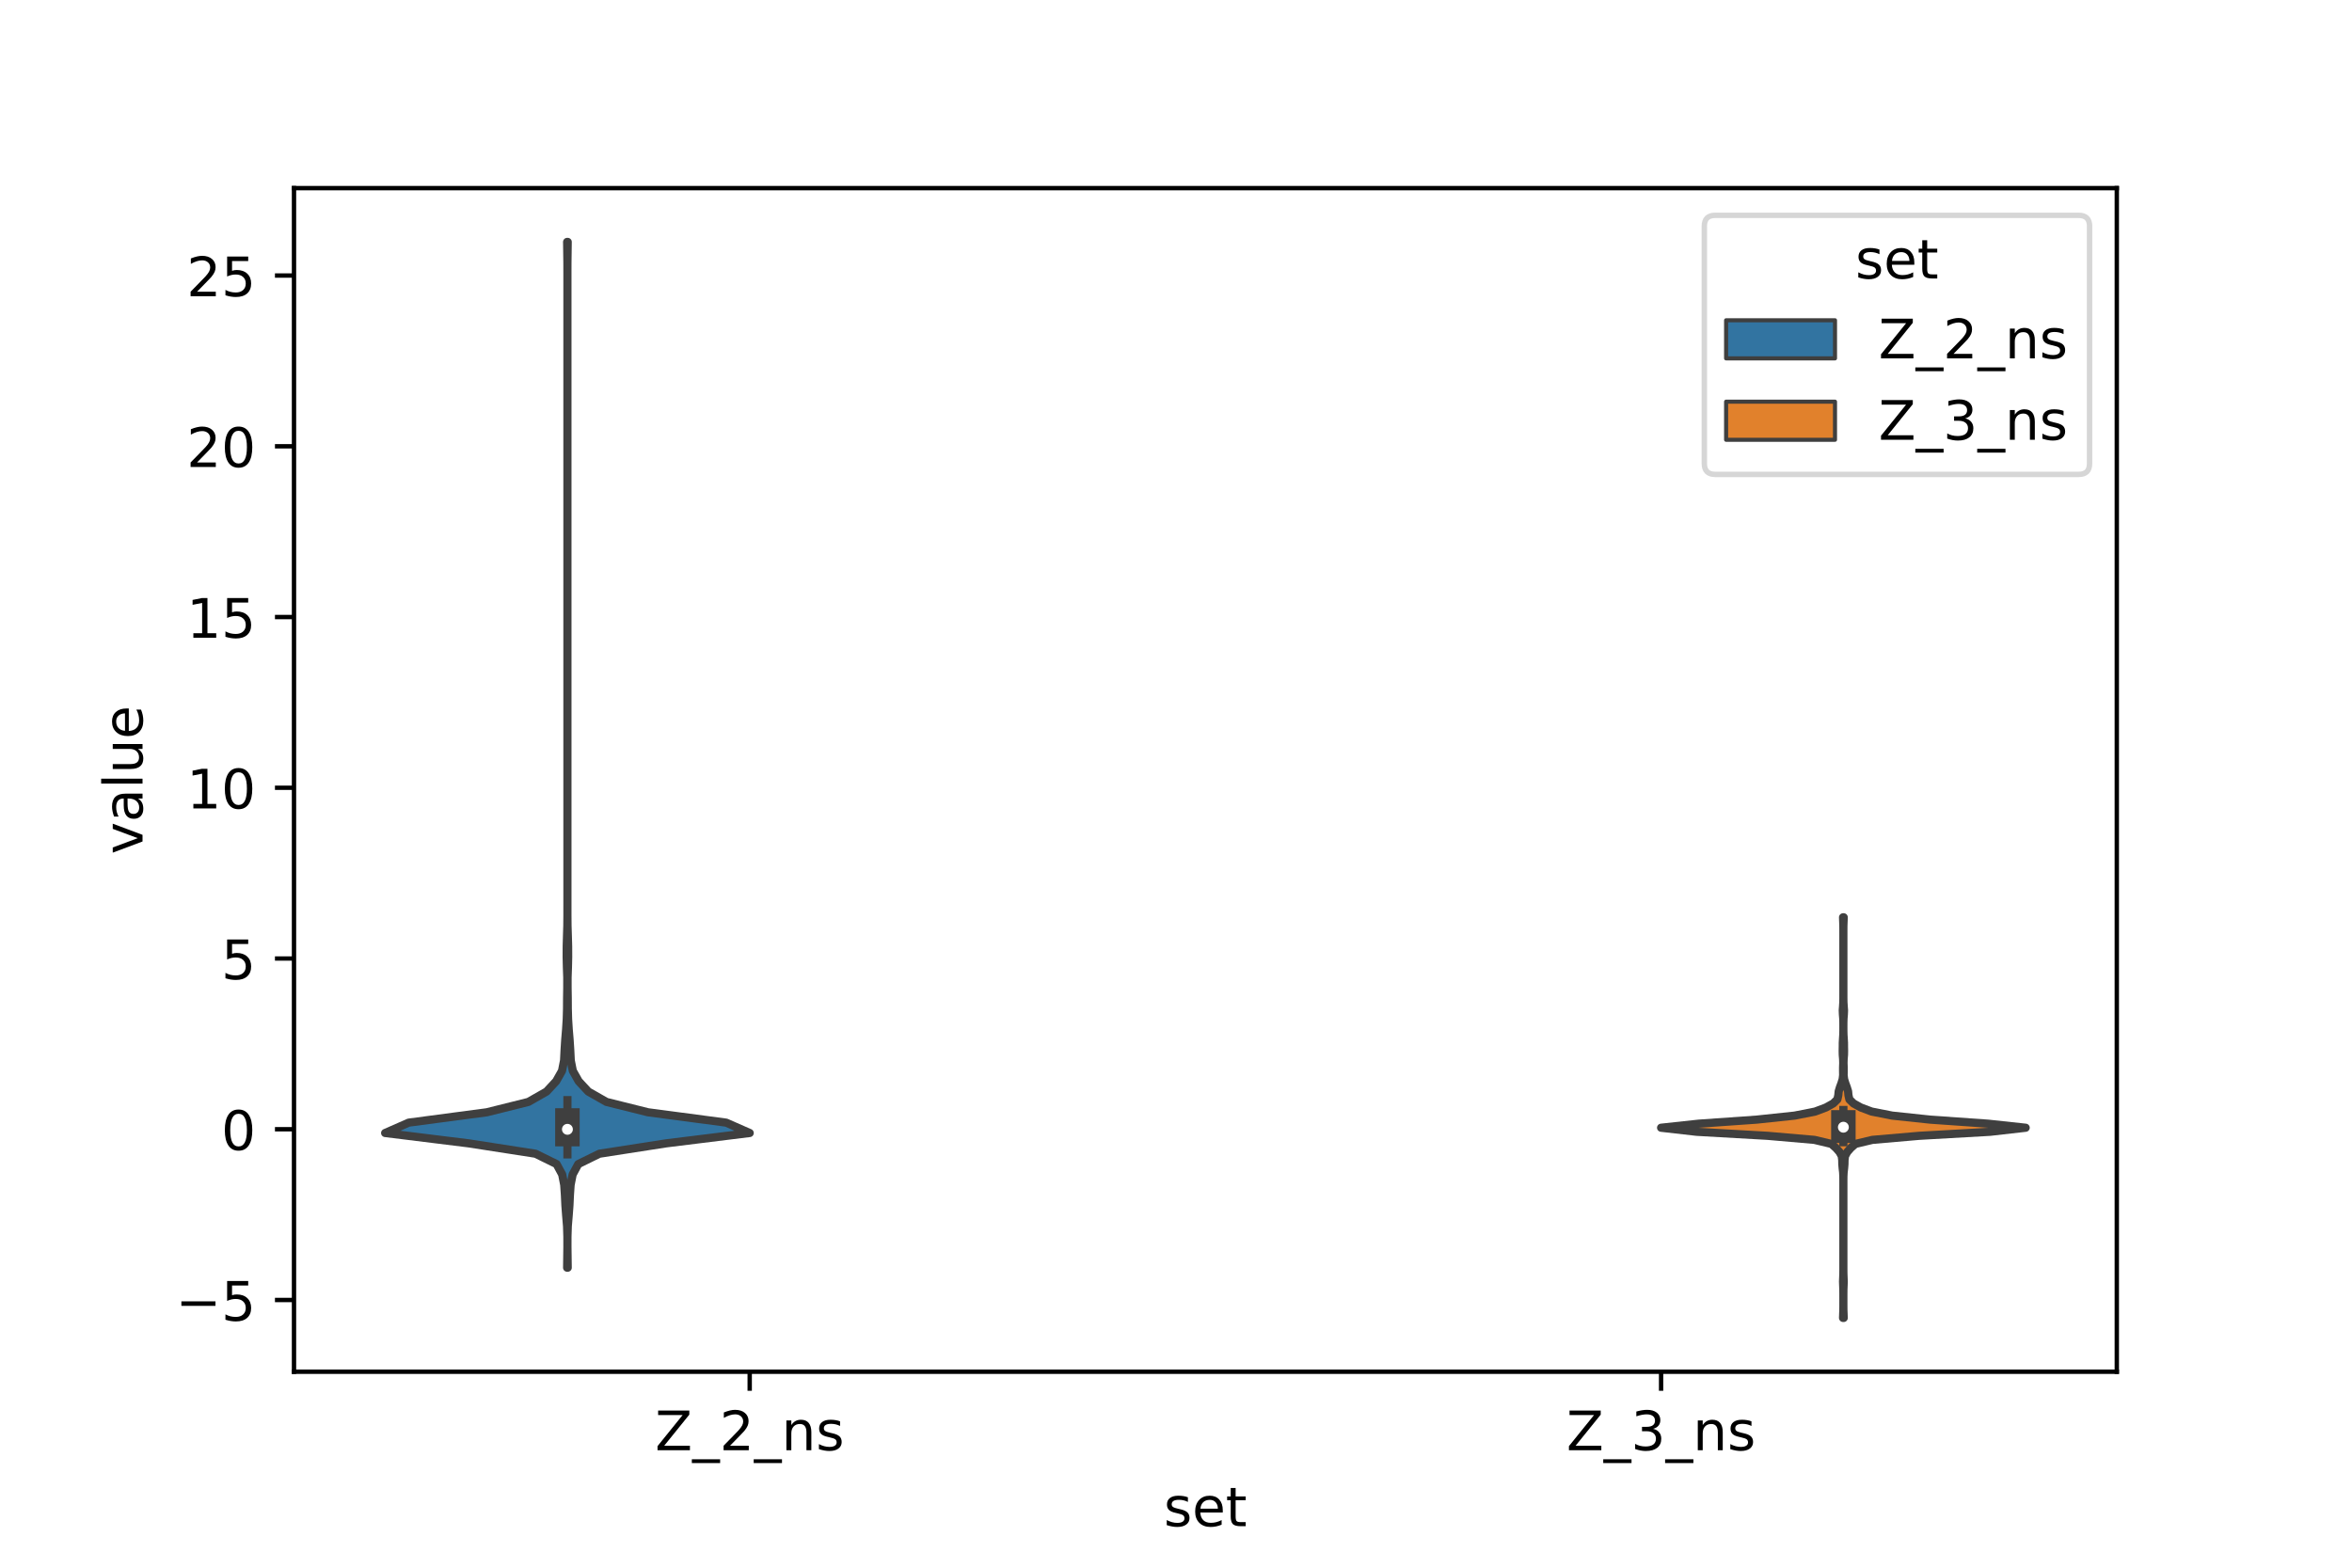 <?xml version="1.0" encoding="utf-8" standalone="no"?>
<!DOCTYPE svg PUBLIC "-//W3C//DTD SVG 1.1//EN"
  "http://www.w3.org/Graphics/SVG/1.1/DTD/svg11.dtd">
<!-- Created with matplotlib (https://matplotlib.org/) -->
<svg height="288pt" version="1.1" viewBox="0 0 432 288" width="432pt" xmlns="http://www.w3.org/2000/svg" xmlns:xlink="http://www.w3.org/1999/xlink">
 <defs>
  <style type="text/css">*{stroke-linecap:butt;stroke-linejoin:round;}</style>
 </defs>
 <g id="figure_1">
  <g id="patch_1">
   <path d="M 0 288 
L 432 288 
L 432 0 
L 0 0 
z
" style="fill:#ffffff;"/>
  </g>
  <g id="axes_1">
   <g id="patch_2">
    <path d="M 54 252 
L 388.8 252 
L 388.8 34.56 
L 54 34.56 
z
" style="fill:#ffffff;"/>
   </g>
   <g id="PolyCollection_1">
    <defs>
     <path d="M 104.275 -55.112 
L 104.165 -55.112 
L 104.191 -57.015 
L 104.216 -58.919 
L 104.213 -60.822 
L 104.153 -62.726 
L 103.995 -64.629 
L 103.852 -66.533 
L 103.763 -68.436 
L 103.632 -70.34 
L 103.258 -72.243 
L 102.225 -74.147 
L 98.35 -76.05 
L 86.103 -77.953 
L 70.74 -79.857 
L 75.065 -81.76 
L 89.424 -83.664 
L 97.052 -85.567 
L 100.391 -87.471 
L 102.156 -89.374 
L 103.228 -91.278 
L 103.606 -93.181 
L 103.699 -95.085 
L 103.821 -96.988 
L 103.98 -98.892 
L 104.098 -100.795 
L 104.152 -102.699 
L 104.16 -104.602 
L 104.191 -106.506 
L 104.192 -108.409 
L 104.125 -110.313 
L 104.082 -112.216 
L 104.09 -114.12 
L 104.144 -116.023 
L 104.203 -117.927 
L 104.219 -119.83 
L 104.22 -121.734 
L 104.22 -123.637 
L 104.22 -125.541 
L 104.22 -127.444 
L 104.22 -129.347 
L 104.22 -131.251 
L 104.22 -133.154 
L 104.22 -135.058 
L 104.22 -136.961 
L 104.22 -138.865 
L 104.22 -140.768 
L 104.22 -142.672 
L 104.22 -144.575 
L 104.22 -146.479 
L 104.22 -148.382 
L 104.22 -150.286 
L 104.22 -152.189 
L 104.22 -154.093 
L 104.22 -155.996 
L 104.22 -157.9 
L 104.22 -159.803 
L 104.22 -161.707 
L 104.22 -163.61 
L 104.22 -165.514 
L 104.22 -167.417 
L 104.22 -169.321 
L 104.22 -171.224 
L 104.22 -173.128 
L 104.22 -175.031 
L 104.22 -176.935 
L 104.22 -178.838 
L 104.22 -180.741 
L 104.22 -182.645 
L 104.22 -184.548 
L 104.22 -186.452 
L 104.22 -188.355 
L 104.22 -190.259 
L 104.22 -192.162 
L 104.22 -194.066 
L 104.22 -195.969 
L 104.22 -197.873 
L 104.22 -199.776 
L 104.22 -201.68 
L 104.22 -203.583 
L 104.22 -205.487 
L 104.22 -207.39 
L 104.22 -209.294 
L 104.22 -211.197 
L 104.22 -213.101 
L 104.22 -215.004 
L 104.22 -216.908 
L 104.22 -218.811 
L 104.22 -220.715 
L 104.22 -222.618 
L 104.22 -224.522 
L 104.22 -226.425 
L 104.22 -228.329 
L 104.22 -230.232 
L 104.22 -232.135 
L 104.22 -234.039 
L 104.22 -235.942 
L 104.22 -237.846 
L 104.216 -239.749 
L 104.191 -241.653 
L 104.165 -243.556 
L 104.275 -243.556 
L 104.275 -243.556 
L 104.249 -241.653 
L 104.224 -239.749 
L 104.22 -237.846 
L 104.22 -235.942 
L 104.22 -234.039 
L 104.22 -232.135 
L 104.22 -230.232 
L 104.22 -228.329 
L 104.22 -226.425 
L 104.22 -224.522 
L 104.22 -222.618 
L 104.22 -220.715 
L 104.22 -218.811 
L 104.22 -216.908 
L 104.22 -215.004 
L 104.22 -213.101 
L 104.22 -211.197 
L 104.22 -209.294 
L 104.22 -207.39 
L 104.22 -205.487 
L 104.22 -203.583 
L 104.22 -201.68 
L 104.22 -199.776 
L 104.22 -197.873 
L 104.22 -195.969 
L 104.22 -194.066 
L 104.22 -192.162 
L 104.22 -190.259 
L 104.22 -188.355 
L 104.22 -186.452 
L 104.22 -184.548 
L 104.22 -182.645 
L 104.22 -180.741 
L 104.22 -178.838 
L 104.22 -176.935 
L 104.22 -175.031 
L 104.22 -173.128 
L 104.22 -171.224 
L 104.22 -169.321 
L 104.22 -167.417 
L 104.22 -165.514 
L 104.22 -163.61 
L 104.22 -161.707 
L 104.22 -159.803 
L 104.22 -157.9 
L 104.22 -155.996 
L 104.22 -154.093 
L 104.22 -152.189 
L 104.22 -150.286 
L 104.22 -148.382 
L 104.22 -146.479 
L 104.22 -144.575 
L 104.22 -142.672 
L 104.22 -140.768 
L 104.22 -138.865 
L 104.22 -136.961 
L 104.22 -135.058 
L 104.22 -133.154 
L 104.22 -131.251 
L 104.22 -129.347 
L 104.22 -127.444 
L 104.22 -125.541 
L 104.22 -123.637 
L 104.22 -121.734 
L 104.221 -119.83 
L 104.237 -117.927 
L 104.296 -116.023 
L 104.35 -114.12 
L 104.358 -112.216 
L 104.315 -110.313 
L 104.248 -108.409 
L 104.249 -106.506 
L 104.28 -104.602 
L 104.288 -102.699 
L 104.342 -100.795 
L 104.46 -98.892 
L 104.619 -96.988 
L 104.741 -95.085 
L 104.834 -93.181 
L 105.212 -91.278 
L 106.284 -89.374 
L 108.049 -87.471 
L 111.388 -85.567 
L 119.016 -83.664 
L 133.375 -81.76 
L 137.7 -79.857 
L 122.337 -77.953 
L 110.09 -76.05 
L 106.215 -74.147 
L 105.182 -72.243 
L 104.808 -70.34 
L 104.677 -68.436 
L 104.588 -66.533 
L 104.445 -64.629 
L 104.287 -62.726 
L 104.227 -60.822 
L 104.224 -58.919 
L 104.249 -57.015 
L 104.275 -55.112 
z
" id="m2ac2351521" style="stroke:#3f3f3f;stroke-width:1.5;"/>
    </defs>
    <g clip-path="url(#p18c472944c)">
     <use style="fill:#3274a1;stroke:#3f3f3f;stroke-width:1.5;" x="0" xlink:href="#m2ac2351521" y="288"/>
    </g>
   </g>
   <g id="PolyCollection_2">
    <defs>
     <path d="M 338.642 -45.884 
L 338.518 -45.884 
L 338.544 -46.627 
L 338.573 -47.37 
L 338.579 -48.114 
L 338.58 -48.857 
L 338.58 -49.601 
L 338.579 -50.344 
L 338.572 -51.087 
L 338.542 -51.831 
L 338.518 -52.574 
L 338.546 -53.318 
L 338.573 -54.061 
L 338.58 -54.805 
L 338.58 -55.548 
L 338.58 -56.291 
L 338.58 -57.035 
L 338.58 -57.778 
L 338.58 -58.522 
L 338.58 -59.265 
L 338.58 -60.008 
L 338.58 -60.752 
L 338.58 -61.495 
L 338.58 -62.239 
L 338.58 -62.982 
L 338.58 -63.725 
L 338.58 -64.469 
L 338.58 -65.212 
L 338.58 -65.956 
L 338.58 -66.699 
L 338.58 -67.442 
L 338.58 -68.186 
L 338.58 -68.929 
L 338.58 -69.673 
L 338.58 -70.416 
L 338.58 -71.16 
L 338.573 -71.903 
L 338.535 -72.646 
L 338.447 -73.39 
L 338.384 -74.133 
L 338.371 -74.877 
L 338.284 -75.62 
L 337.873 -76.363 
L 337.22 -77.107 
L 336.379 -77.85 
L 333.253 -78.594 
L 324.686 -79.337 
L 311.623 -80.08 
L 305.1 -80.824 
L 311.98 -81.567 
L 322.626 -82.311 
L 329.634 -83.054 
L 333.395 -83.797 
L 335.375 -84.541 
L 336.715 -85.284 
L 337.477 -86.028 
L 337.645 -86.771 
L 337.718 -87.515 
L 337.946 -88.258 
L 338.223 -89.001 
L 338.45 -89.745 
L 338.537 -90.488 
L 338.524 -91.232 
L 338.526 -91.975 
L 338.555 -92.718 
L 338.533 -93.462 
L 338.468 -94.205 
L 338.454 -94.949 
L 338.467 -95.692 
L 338.471 -96.435 
L 338.514 -97.179 
L 338.562 -97.922 
L 338.578 -98.666 
L 338.58 -99.409 
L 338.577 -100.152 
L 338.556 -100.896 
L 338.495 -101.639 
L 338.465 -102.383 
L 338.52 -103.126 
L 338.568 -103.87 
L 338.579 -104.613 
L 338.58 -105.356 
L 338.58 -106.1 
L 338.58 -106.843 
L 338.58 -107.587 
L 338.58 -108.33 
L 338.58 -109.073 
L 338.58 -109.817 
L 338.58 -110.56 
L 338.58 -111.304 
L 338.58 -112.047 
L 338.58 -112.79 
L 338.58 -113.534 
L 338.58 -114.277 
L 338.58 -115.021 
L 338.58 -115.764 
L 338.58 -116.507 
L 338.579 -117.251 
L 338.573 -117.994 
L 338.544 -118.738 
L 338.518 -119.481 
L 338.642 -119.481 
L 338.642 -119.481 
L 338.616 -118.738 
L 338.587 -117.994 
L 338.581 -117.251 
L 338.58 -116.507 
L 338.58 -115.764 
L 338.58 -115.021 
L 338.58 -114.277 
L 338.58 -113.534 
L 338.58 -112.79 
L 338.58 -112.047 
L 338.58 -111.304 
L 338.58 -110.56 
L 338.58 -109.817 
L 338.58 -109.073 
L 338.58 -108.33 
L 338.58 -107.587 
L 338.58 -106.843 
L 338.58 -106.1 
L 338.58 -105.356 
L 338.581 -104.613 
L 338.592 -103.87 
L 338.64 -103.126 
L 338.695 -102.383 
L 338.665 -101.639 
L 338.604 -100.896 
L 338.583 -100.152 
L 338.58 -99.409 
L 338.582 -98.666 
L 338.598 -97.922 
L 338.646 -97.179 
L 338.689 -96.435 
L 338.693 -95.692 
L 338.706 -94.949 
L 338.692 -94.205 
L 338.627 -93.462 
L 338.605 -92.718 
L 338.634 -91.975 
L 338.636 -91.232 
L 338.623 -90.488 
L 338.71 -89.745 
L 338.937 -89.001 
L 339.214 -88.258 
L 339.442 -87.515 
L 339.515 -86.771 
L 339.683 -86.028 
L 340.445 -85.284 
L 341.785 -84.541 
L 343.765 -83.797 
L 347.526 -83.054 
L 354.534 -82.311 
L 365.18 -81.567 
L 372.06 -80.824 
L 365.537 -80.08 
L 352.474 -79.337 
L 343.907 -78.594 
L 340.781 -77.85 
L 339.94 -77.107 
L 339.287 -76.363 
L 338.876 -75.62 
L 338.789 -74.877 
L 338.776 -74.133 
L 338.713 -73.39 
L 338.625 -72.646 
L 338.587 -71.903 
L 338.58 -71.16 
L 338.58 -70.416 
L 338.58 -69.673 
L 338.58 -68.929 
L 338.58 -68.186 
L 338.58 -67.442 
L 338.58 -66.699 
L 338.58 -65.956 
L 338.58 -65.212 
L 338.58 -64.469 
L 338.58 -63.725 
L 338.58 -62.982 
L 338.58 -62.239 
L 338.58 -61.495 
L 338.58 -60.752 
L 338.58 -60.008 
L 338.58 -59.265 
L 338.58 -58.522 
L 338.58 -57.778 
L 338.58 -57.035 
L 338.58 -56.291 
L 338.58 -55.548 
L 338.58 -54.805 
L 338.587 -54.061 
L 338.614 -53.318 
L 338.642 -52.574 
L 338.618 -51.831 
L 338.588 -51.087 
L 338.581 -50.344 
L 338.58 -49.601 
L 338.58 -48.857 
L 338.581 -48.114 
L 338.587 -47.37 
L 338.616 -46.627 
L 338.642 -45.884 
z
" id="mf74a312ef5" style="stroke:#3f3f3f;stroke-width:1.5;"/>
    </defs>
    <g clip-path="url(#p18c472944c)">
     <use style="fill:#e1812c;stroke:#3f3f3f;stroke-width:1.5;" x="0" xlink:href="#mf74a312ef5" y="288"/>
    </g>
   </g>
   <g id="patch_3">
    <path clip-path="url(#p18c472944c)" d="M 137.7 207.454 
L 137.7 207.454 
L 137.7 207.454 
L 137.7 207.454 
z
" style="fill:#3274a1;stroke:#3f3f3f;stroke-linejoin:miter;stroke-width:0.75;"/>
   </g>
   <g id="patch_4">
    <path clip-path="url(#p18c472944c)" d="M 137.7 207.454 
L 137.7 207.454 
L 137.7 207.454 
L 137.7 207.454 
z
" style="fill:#e1812c;stroke:#3f3f3f;stroke-linejoin:miter;stroke-width:0.75;"/>
   </g>
   <g id="matplotlib.axis_1">
    <g id="xtick_1">
     <g id="line2d_1">
      <defs>
       <path d="M 0 0 
L 0 3.5 
" id="ma9e5b3e7a7" style="stroke:#000000;stroke-width:0.8;"/>
      </defs>
      <g>
       <use style="stroke:#000000;stroke-width:0.8;" x="137.7" xlink:href="#ma9e5b3e7a7" y="252"/>
      </g>
     </g>
     <g id="text_1">
      <!-- Z_2_ns -->
      <g transform="translate(120.32 266.422)scale(0.1 -0.1)">
       <defs>
        <path d="M 5.609 72.906 
L 62.891 72.906 
L 62.891 65.375 
L 16.797 8.297 
L 64.016 8.297 
L 64.016 0 
L 4.5 0 
L 4.5 7.516 
L 50.594 64.594 
L 5.609 64.594 
z
" id="DejaVuSans-90"/>
        <path d="M 50.984 -16.609 
L 50.984 -23.578 
L -0.984 -23.578 
L -0.984 -16.609 
z
" id="DejaVuSans-95"/>
        <path d="M 19.188 8.297 
L 53.609 8.297 
L 53.609 0 
L 7.328 0 
L 7.328 8.297 
Q 12.938 14.109 22.625 23.891 
Q 32.328 33.688 34.812 36.531 
Q 39.547 41.844 41.422 45.531 
Q 43.312 49.219 43.312 52.781 
Q 43.312 58.594 39.234 62.25 
Q 35.156 65.922 28.609 65.922 
Q 23.969 65.922 18.812 64.312 
Q 13.672 62.703 7.812 59.422 
L 7.812 69.391 
Q 13.766 71.781 18.938 73 
Q 24.125 74.219 28.422 74.219 
Q 39.75 74.219 46.484 68.547 
Q 53.219 62.891 53.219 53.422 
Q 53.219 48.922 51.531 44.891 
Q 49.859 40.875 45.406 35.406 
Q 44.188 33.984 37.641 27.219 
Q 31.109 20.453 19.188 8.297 
z
" id="DejaVuSans-50"/>
        <path d="M 54.891 33.016 
L 54.891 0 
L 45.906 0 
L 45.906 32.719 
Q 45.906 40.484 42.875 44.328 
Q 39.844 48.188 33.797 48.188 
Q 26.516 48.188 22.312 43.547 
Q 18.109 38.922 18.109 30.906 
L 18.109 0 
L 9.078 0 
L 9.078 54.688 
L 18.109 54.688 
L 18.109 46.188 
Q 21.344 51.125 25.703 53.562 
Q 30.078 56 35.797 56 
Q 45.219 56 50.047 50.172 
Q 54.891 44.344 54.891 33.016 
z
" id="DejaVuSans-110"/>
        <path d="M 44.281 53.078 
L 44.281 44.578 
Q 40.484 46.531 36.375 47.5 
Q 32.281 48.484 27.875 48.484 
Q 21.188 48.484 17.844 46.438 
Q 14.5 44.391 14.5 40.281 
Q 14.5 37.156 16.891 35.375 
Q 19.281 33.594 26.516 31.984 
L 29.594 31.297 
Q 39.156 29.25 43.188 25.516 
Q 47.219 21.781 47.219 15.094 
Q 47.219 7.469 41.188 3.016 
Q 35.156 -1.422 24.609 -1.422 
Q 20.219 -1.422 15.453 -0.562 
Q 10.688 0.297 5.422 2 
L 5.422 11.281 
Q 10.406 8.688 15.234 7.391 
Q 20.062 6.109 24.812 6.109 
Q 31.156 6.109 34.562 8.281 
Q 37.984 10.453 37.984 14.406 
Q 37.984 18.062 35.516 20.016 
Q 33.062 21.969 24.703 23.781 
L 21.578 24.516 
Q 13.234 26.266 9.516 29.906 
Q 5.812 33.547 5.812 39.891 
Q 5.812 47.609 11.281 51.797 
Q 16.75 56 26.812 56 
Q 31.781 56 36.172 55.266 
Q 40.578 54.547 44.281 53.078 
z
" id="DejaVuSans-115"/>
       </defs>
       <use xlink:href="#DejaVuSans-90"/>
       <use x="68.506" xlink:href="#DejaVuSans-95"/>
       <use x="118.506" xlink:href="#DejaVuSans-50"/>
       <use x="182.129" xlink:href="#DejaVuSans-95"/>
       <use x="232.129" xlink:href="#DejaVuSans-110"/>
       <use x="295.508" xlink:href="#DejaVuSans-115"/>
      </g>
     </g>
    </g>
    <g id="xtick_2">
     <g id="line2d_2">
      <g>
       <use style="stroke:#000000;stroke-width:0.8;" x="305.1" xlink:href="#ma9e5b3e7a7" y="252"/>
      </g>
     </g>
     <g id="text_2">
      <!-- Z_3_ns -->
      <g transform="translate(287.72 266.422)scale(0.1 -0.1)">
       <defs>
        <path d="M 40.578 39.312 
Q 47.656 37.797 51.625 33 
Q 55.609 28.219 55.609 21.188 
Q 55.609 10.406 48.188 4.484 
Q 40.766 -1.422 27.094 -1.422 
Q 22.516 -1.422 17.656 -0.516 
Q 12.797 0.391 7.625 2.203 
L 7.625 11.719 
Q 11.719 9.328 16.594 8.109 
Q 21.484 6.891 26.812 6.891 
Q 36.078 6.891 40.938 10.547 
Q 45.797 14.203 45.797 21.188 
Q 45.797 27.641 41.281 31.266 
Q 36.766 34.906 28.719 34.906 
L 20.219 34.906 
L 20.219 43.016 
L 29.109 43.016 
Q 36.375 43.016 40.234 45.922 
Q 44.094 48.828 44.094 54.297 
Q 44.094 59.906 40.109 62.906 
Q 36.141 65.922 28.719 65.922 
Q 24.656 65.922 20.016 65.031 
Q 15.375 64.156 9.812 62.312 
L 9.812 71.094 
Q 15.438 72.656 20.344 73.438 
Q 25.25 74.219 29.594 74.219 
Q 40.828 74.219 47.359 69.109 
Q 53.906 64.016 53.906 55.328 
Q 53.906 49.266 50.438 45.094 
Q 46.969 40.922 40.578 39.312 
z
" id="DejaVuSans-51"/>
       </defs>
       <use xlink:href="#DejaVuSans-90"/>
       <use x="68.506" xlink:href="#DejaVuSans-95"/>
       <use x="118.506" xlink:href="#DejaVuSans-51"/>
       <use x="182.129" xlink:href="#DejaVuSans-95"/>
       <use x="232.129" xlink:href="#DejaVuSans-110"/>
       <use x="295.508" xlink:href="#DejaVuSans-115"/>
      </g>
     </g>
    </g>
    <g id="text_3">
     <!-- set -->
     <g transform="translate(213.759 280.378)scale(0.1 -0.1)">
      <defs>
       <path d="M 56.203 29.594 
L 56.203 25.203 
L 14.891 25.203 
Q 15.484 15.922 20.484 11.062 
Q 25.484 6.203 34.422 6.203 
Q 39.594 6.203 44.453 7.469 
Q 49.312 8.734 54.109 11.281 
L 54.109 2.781 
Q 49.266 0.734 44.188 -0.344 
Q 39.109 -1.422 33.891 -1.422 
Q 20.797 -1.422 13.156 6.188 
Q 5.516 13.812 5.516 26.812 
Q 5.516 40.234 12.766 48.109 
Q 20.016 56 32.328 56 
Q 43.359 56 49.781 48.891 
Q 56.203 41.797 56.203 29.594 
z
M 47.219 32.234 
Q 47.125 39.594 43.094 43.984 
Q 39.062 48.391 32.422 48.391 
Q 24.906 48.391 20.391 44.141 
Q 15.875 39.891 15.188 32.172 
z
" id="DejaVuSans-101"/>
       <path d="M 18.312 70.219 
L 18.312 54.688 
L 36.812 54.688 
L 36.812 47.703 
L 18.312 47.703 
L 18.312 18.016 
Q 18.312 11.328 20.141 9.422 
Q 21.969 7.516 27.594 7.516 
L 36.812 7.516 
L 36.812 0 
L 27.594 0 
Q 17.188 0 13.234 3.875 
Q 9.281 7.766 9.281 18.016 
L 9.281 47.703 
L 2.688 47.703 
L 2.688 54.688 
L 9.281 54.688 
L 9.281 70.219 
z
" id="DejaVuSans-116"/>
      </defs>
      <use xlink:href="#DejaVuSans-115"/>
      <use x="52.1" xlink:href="#DejaVuSans-101"/>
      <use x="113.623" xlink:href="#DejaVuSans-116"/>
     </g>
    </g>
   </g>
   <g id="matplotlib.axis_2">
    <g id="ytick_1">
     <g id="line2d_3">
      <defs>
       <path d="M 0 0 
L -3.5 0 
" id="mc346cf974e" style="stroke:#000000;stroke-width:0.8;"/>
      </defs>
      <g>
       <use style="stroke:#000000;stroke-width:0.8;" x="54" xlink:href="#mc346cf974e" y="238.821"/>
      </g>
     </g>
     <g id="text_4">
      <!-- −5 -->
      <g transform="translate(32.258 242.62)scale(0.1 -0.1)">
       <defs>
        <path d="M 10.594 35.5 
L 73.188 35.5 
L 73.188 27.203 
L 10.594 27.203 
z
" id="DejaVuSans-8722"/>
        <path d="M 10.797 72.906 
L 49.516 72.906 
L 49.516 64.594 
L 19.828 64.594 
L 19.828 46.734 
Q 21.969 47.469 24.109 47.828 
Q 26.266 48.188 28.422 48.188 
Q 40.625 48.188 47.75 41.5 
Q 54.891 34.812 54.891 23.391 
Q 54.891 11.625 47.562 5.094 
Q 40.234 -1.422 26.906 -1.422 
Q 22.312 -1.422 17.547 -0.641 
Q 12.797 0.141 7.719 1.703 
L 7.719 11.625 
Q 12.109 9.234 16.797 8.062 
Q 21.484 6.891 26.703 6.891 
Q 35.156 6.891 40.078 11.328 
Q 45.016 15.766 45.016 23.391 
Q 45.016 31 40.078 35.438 
Q 35.156 39.891 26.703 39.891 
Q 22.75 39.891 18.812 39.016 
Q 14.891 38.141 10.797 36.281 
z
" id="DejaVuSans-53"/>
       </defs>
       <use xlink:href="#DejaVuSans-8722"/>
       <use x="83.789" xlink:href="#DejaVuSans-53"/>
      </g>
     </g>
    </g>
    <g id="ytick_2">
     <g id="line2d_4">
      <g>
       <use style="stroke:#000000;stroke-width:0.8;" x="54" xlink:href="#mc346cf974e" y="207.454"/>
      </g>
     </g>
     <g id="text_5">
      <!-- 0 -->
      <g transform="translate(40.638 211.254)scale(0.1 -0.1)">
       <defs>
        <path d="M 31.781 66.406 
Q 24.172 66.406 20.328 58.906 
Q 16.5 51.422 16.5 36.375 
Q 16.5 21.391 20.328 13.891 
Q 24.172 6.391 31.781 6.391 
Q 39.453 6.391 43.281 13.891 
Q 47.125 21.391 47.125 36.375 
Q 47.125 51.422 43.281 58.906 
Q 39.453 66.406 31.781 66.406 
z
M 31.781 74.219 
Q 44.047 74.219 50.516 64.516 
Q 56.984 54.828 56.984 36.375 
Q 56.984 17.969 50.516 8.266 
Q 44.047 -1.422 31.781 -1.422 
Q 19.531 -1.422 13.062 8.266 
Q 6.594 17.969 6.594 36.375 
Q 6.594 54.828 13.062 64.516 
Q 19.531 74.219 31.781 74.219 
z
" id="DejaVuSans-48"/>
       </defs>
       <use xlink:href="#DejaVuSans-48"/>
      </g>
     </g>
    </g>
    <g id="ytick_3">
     <g id="line2d_5">
      <g>
       <use style="stroke:#000000;stroke-width:0.8;" x="54" xlink:href="#mc346cf974e" y="176.088"/>
      </g>
     </g>
     <g id="text_6">
      <!-- 5 -->
      <g transform="translate(40.638 179.887)scale(0.1 -0.1)">
       <use xlink:href="#DejaVuSans-53"/>
      </g>
     </g>
    </g>
    <g id="ytick_4">
     <g id="line2d_6">
      <g>
       <use style="stroke:#000000;stroke-width:0.8;" x="54" xlink:href="#mc346cf974e" y="144.721"/>
      </g>
     </g>
     <g id="text_7">
      <!-- 10 -->
      <g transform="translate(34.275 148.52)scale(0.1 -0.1)">
       <defs>
        <path d="M 12.406 8.297 
L 28.516 8.297 
L 28.516 63.922 
L 10.984 60.406 
L 10.984 69.391 
L 28.422 72.906 
L 38.281 72.906 
L 38.281 8.297 
L 54.391 8.297 
L 54.391 0 
L 12.406 0 
z
" id="DejaVuSans-49"/>
       </defs>
       <use xlink:href="#DejaVuSans-49"/>
       <use x="63.623" xlink:href="#DejaVuSans-48"/>
      </g>
     </g>
    </g>
    <g id="ytick_5">
     <g id="line2d_7">
      <g>
       <use style="stroke:#000000;stroke-width:0.8;" x="54" xlink:href="#mc346cf974e" y="113.354"/>
      </g>
     </g>
     <g id="text_8">
      <!-- 15 -->
      <g transform="translate(34.275 117.153)scale(0.1 -0.1)">
       <use xlink:href="#DejaVuSans-49"/>
       <use x="63.623" xlink:href="#DejaVuSans-53"/>
      </g>
     </g>
    </g>
    <g id="ytick_6">
     <g id="line2d_8">
      <g>
       <use style="stroke:#000000;stroke-width:0.8;" x="54" xlink:href="#mc346cf974e" y="81.987"/>
      </g>
     </g>
     <g id="text_9">
      <!-- 20 -->
      <g transform="translate(34.275 85.787)scale(0.1 -0.1)">
       <use xlink:href="#DejaVuSans-50"/>
       <use x="63.623" xlink:href="#DejaVuSans-48"/>
      </g>
     </g>
    </g>
    <g id="ytick_7">
     <g id="line2d_9">
      <g>
       <use style="stroke:#000000;stroke-width:0.8;" x="54" xlink:href="#mc346cf974e" y="50.621"/>
      </g>
     </g>
     <g id="text_10">
      <!-- 25 -->
      <g transform="translate(34.275 54.42)scale(0.1 -0.1)">
       <use xlink:href="#DejaVuSans-50"/>
       <use x="63.623" xlink:href="#DejaVuSans-53"/>
      </g>
     </g>
    </g>
    <g id="text_11">
     <!-- value -->
     <g transform="translate(26.178 156.938)rotate(-90)scale(0.1 -0.1)">
      <defs>
       <path d="M 2.984 54.688 
L 12.5 54.688 
L 29.594 8.797 
L 46.688 54.688 
L 56.203 54.688 
L 35.688 0 
L 23.484 0 
z
" id="DejaVuSans-118"/>
       <path d="M 34.281 27.484 
Q 23.391 27.484 19.188 25 
Q 14.984 22.516 14.984 16.5 
Q 14.984 11.719 18.141 8.906 
Q 21.297 6.109 26.703 6.109 
Q 34.188 6.109 38.703 11.406 
Q 43.219 16.703 43.219 25.484 
L 43.219 27.484 
z
M 52.203 31.203 
L 52.203 0 
L 43.219 0 
L 43.219 8.297 
Q 40.141 3.328 35.547 0.953 
Q 30.953 -1.422 24.312 -1.422 
Q 15.922 -1.422 10.953 3.297 
Q 6 8.016 6 15.922 
Q 6 25.141 12.172 29.828 
Q 18.359 34.516 30.609 34.516 
L 43.219 34.516 
L 43.219 35.406 
Q 43.219 41.609 39.141 45 
Q 35.062 48.391 27.688 48.391 
Q 23 48.391 18.547 47.266 
Q 14.109 46.141 10.016 43.891 
L 10.016 52.203 
Q 14.938 54.109 19.578 55.047 
Q 24.219 56 28.609 56 
Q 40.484 56 46.344 49.844 
Q 52.203 43.703 52.203 31.203 
z
" id="DejaVuSans-97"/>
       <path d="M 9.422 75.984 
L 18.406 75.984 
L 18.406 0 
L 9.422 0 
z
" id="DejaVuSans-108"/>
       <path d="M 8.5 21.578 
L 8.5 54.688 
L 17.484 54.688 
L 17.484 21.922 
Q 17.484 14.156 20.5 10.266 
Q 23.531 6.391 29.594 6.391 
Q 36.859 6.391 41.078 11.031 
Q 45.312 15.672 45.312 23.688 
L 45.312 54.688 
L 54.297 54.688 
L 54.297 0 
L 45.312 0 
L 45.312 8.406 
Q 42.047 3.422 37.719 1 
Q 33.406 -1.422 27.688 -1.422 
Q 18.266 -1.422 13.375 4.438 
Q 8.5 10.297 8.5 21.578 
z
M 31.109 56 
z
" id="DejaVuSans-117"/>
      </defs>
      <use xlink:href="#DejaVuSans-118"/>
      <use x="59.18" xlink:href="#DejaVuSans-97"/>
      <use x="120.459" xlink:href="#DejaVuSans-108"/>
      <use x="148.242" xlink:href="#DejaVuSans-117"/>
      <use x="211.621" xlink:href="#DejaVuSans-101"/>
     </g>
    </g>
   </g>
   <g id="line2d_10">
    <path clip-path="url(#p18c472944c)" d="M 104.22 212.069 
L 104.22 202.105 
" style="fill:none;stroke:#3f3f3f;stroke-linecap:square;stroke-width:1.5;"/>
   </g>
   <g id="line2d_11">
    <path clip-path="url(#p18c472944c)" d="M 104.22 208.352 
L 104.22 205.846 
" style="fill:none;stroke:#3f3f3f;stroke-linecap:square;stroke-width:4.5;"/>
   </g>
   <g id="line2d_12">
    <path clip-path="url(#p18c472944c)" d="M 338.58 209.833 
L 338.58 203.912 
" style="fill:none;stroke:#3f3f3f;stroke-linecap:square;stroke-width:1.5;"/>
   </g>
   <g id="line2d_13">
    <path clip-path="url(#p18c472944c)" d="M 338.58 207.721 
L 338.58 206.193 
" style="fill:none;stroke:#3f3f3f;stroke-linecap:square;stroke-width:4.5;"/>
   </g>
   <g id="patch_5">
    <path d="M 54 252 
L 54 34.56 
" style="fill:none;stroke:#000000;stroke-linecap:square;stroke-linejoin:miter;stroke-width:0.8;"/>
   </g>
   <g id="patch_6">
    <path d="M 388.8 252 
L 388.8 34.56 
" style="fill:none;stroke:#000000;stroke-linecap:square;stroke-linejoin:miter;stroke-width:0.8;"/>
   </g>
   <g id="patch_7">
    <path d="M 54 252 
L 388.8 252 
" style="fill:none;stroke:#000000;stroke-linecap:square;stroke-linejoin:miter;stroke-width:0.8;"/>
   </g>
   <g id="patch_8">
    <path d="M 54 34.56 
L 388.8 34.56 
" style="fill:none;stroke:#000000;stroke-linecap:square;stroke-linejoin:miter;stroke-width:0.8;"/>
   </g>
   <g id="PathCollection_1">
    <defs>
     <path d="M 0 1.5 
C 0.398 1.5 0.779 1.342 1.061 1.061 
C 1.342 0.779 1.5 0.398 1.5 0 
C 1.5 -0.398 1.342 -0.779 1.061 -1.061 
C 0.779 -1.342 0.398 -1.5 0 -1.5 
C -0.398 -1.5 -0.779 -1.342 -1.061 -1.061 
C -1.342 -0.779 -1.5 -0.398 -1.5 0 
C -1.5 0.398 -1.342 0.779 -1.061 1.061 
C -0.779 1.342 -0.398 1.5 0 1.5 
z
" id="m1ed658170c" style="stroke:#3f3f3f;"/>
    </defs>
    <g clip-path="url(#p18c472944c)">
     <use style="fill:#ffffff;stroke:#3f3f3f;" x="104.22" xlink:href="#m1ed658170c" y="207.467"/>
    </g>
   </g>
   <g id="PathCollection_2">
    <g clip-path="url(#p18c472944c)">
     <use style="fill:#ffffff;stroke:#3f3f3f;" x="338.58" xlink:href="#m1ed658170c" y="207.081"/>
    </g>
   </g>
   <g id="legend_1">
    <g id="patch_9">
     <path d="M 315.041 87.151 
L 381.8 87.151 
Q 383.8 87.151 383.8 85.151 
L 383.8 41.56 
Q 383.8 39.56 381.8 39.56 
L 315.041 39.56 
Q 313.041 39.56 313.041 41.56 
L 313.041 85.151 
Q 313.041 87.151 315.041 87.151 
z
" style="fill:#ffffff;opacity:0.8;stroke:#cccccc;stroke-linejoin:miter;"/>
    </g>
    <g id="text_12">
     <!-- set -->
     <g transform="translate(340.779 51.158)scale(0.1 -0.1)">
      <use xlink:href="#DejaVuSans-115"/>
      <use x="52.1" xlink:href="#DejaVuSans-101"/>
      <use x="113.623" xlink:href="#DejaVuSans-116"/>
     </g>
    </g>
    <g id="patch_10">
     <path d="M 317.041 65.837 
L 337.041 65.837 
L 337.041 58.837 
L 317.041 58.837 
z
" style="fill:#3274a1;stroke:#3f3f3f;stroke-linejoin:miter;stroke-width:0.75;"/>
    </g>
    <g id="text_13">
     <!-- Z_2_ns -->
     <g transform="translate(345.041 65.837)scale(0.1 -0.1)">
      <use xlink:href="#DejaVuSans-90"/>
      <use x="68.506" xlink:href="#DejaVuSans-95"/>
      <use x="118.506" xlink:href="#DejaVuSans-50"/>
      <use x="182.129" xlink:href="#DejaVuSans-95"/>
      <use x="232.129" xlink:href="#DejaVuSans-110"/>
      <use x="295.508" xlink:href="#DejaVuSans-115"/>
     </g>
    </g>
    <g id="patch_11">
     <path d="M 317.041 80.793 
L 337.041 80.793 
L 337.041 73.793 
L 317.041 73.793 
z
" style="fill:#e1812c;stroke:#3f3f3f;stroke-linejoin:miter;stroke-width:0.75;"/>
    </g>
    <g id="text_14">
     <!-- Z_3_ns -->
     <g transform="translate(345.041 80.793)scale(0.1 -0.1)">
      <use xlink:href="#DejaVuSans-90"/>
      <use x="68.506" xlink:href="#DejaVuSans-95"/>
      <use x="118.506" xlink:href="#DejaVuSans-51"/>
      <use x="182.129" xlink:href="#DejaVuSans-95"/>
      <use x="232.129" xlink:href="#DejaVuSans-110"/>
      <use x="295.508" xlink:href="#DejaVuSans-115"/>
     </g>
    </g>
   </g>
  </g>
 </g>
 <defs>
  <clipPath id="p18c472944c">
   <rect height="217.44" width="334.8" x="54" y="34.56"/>
  </clipPath>
 </defs>
</svg>
